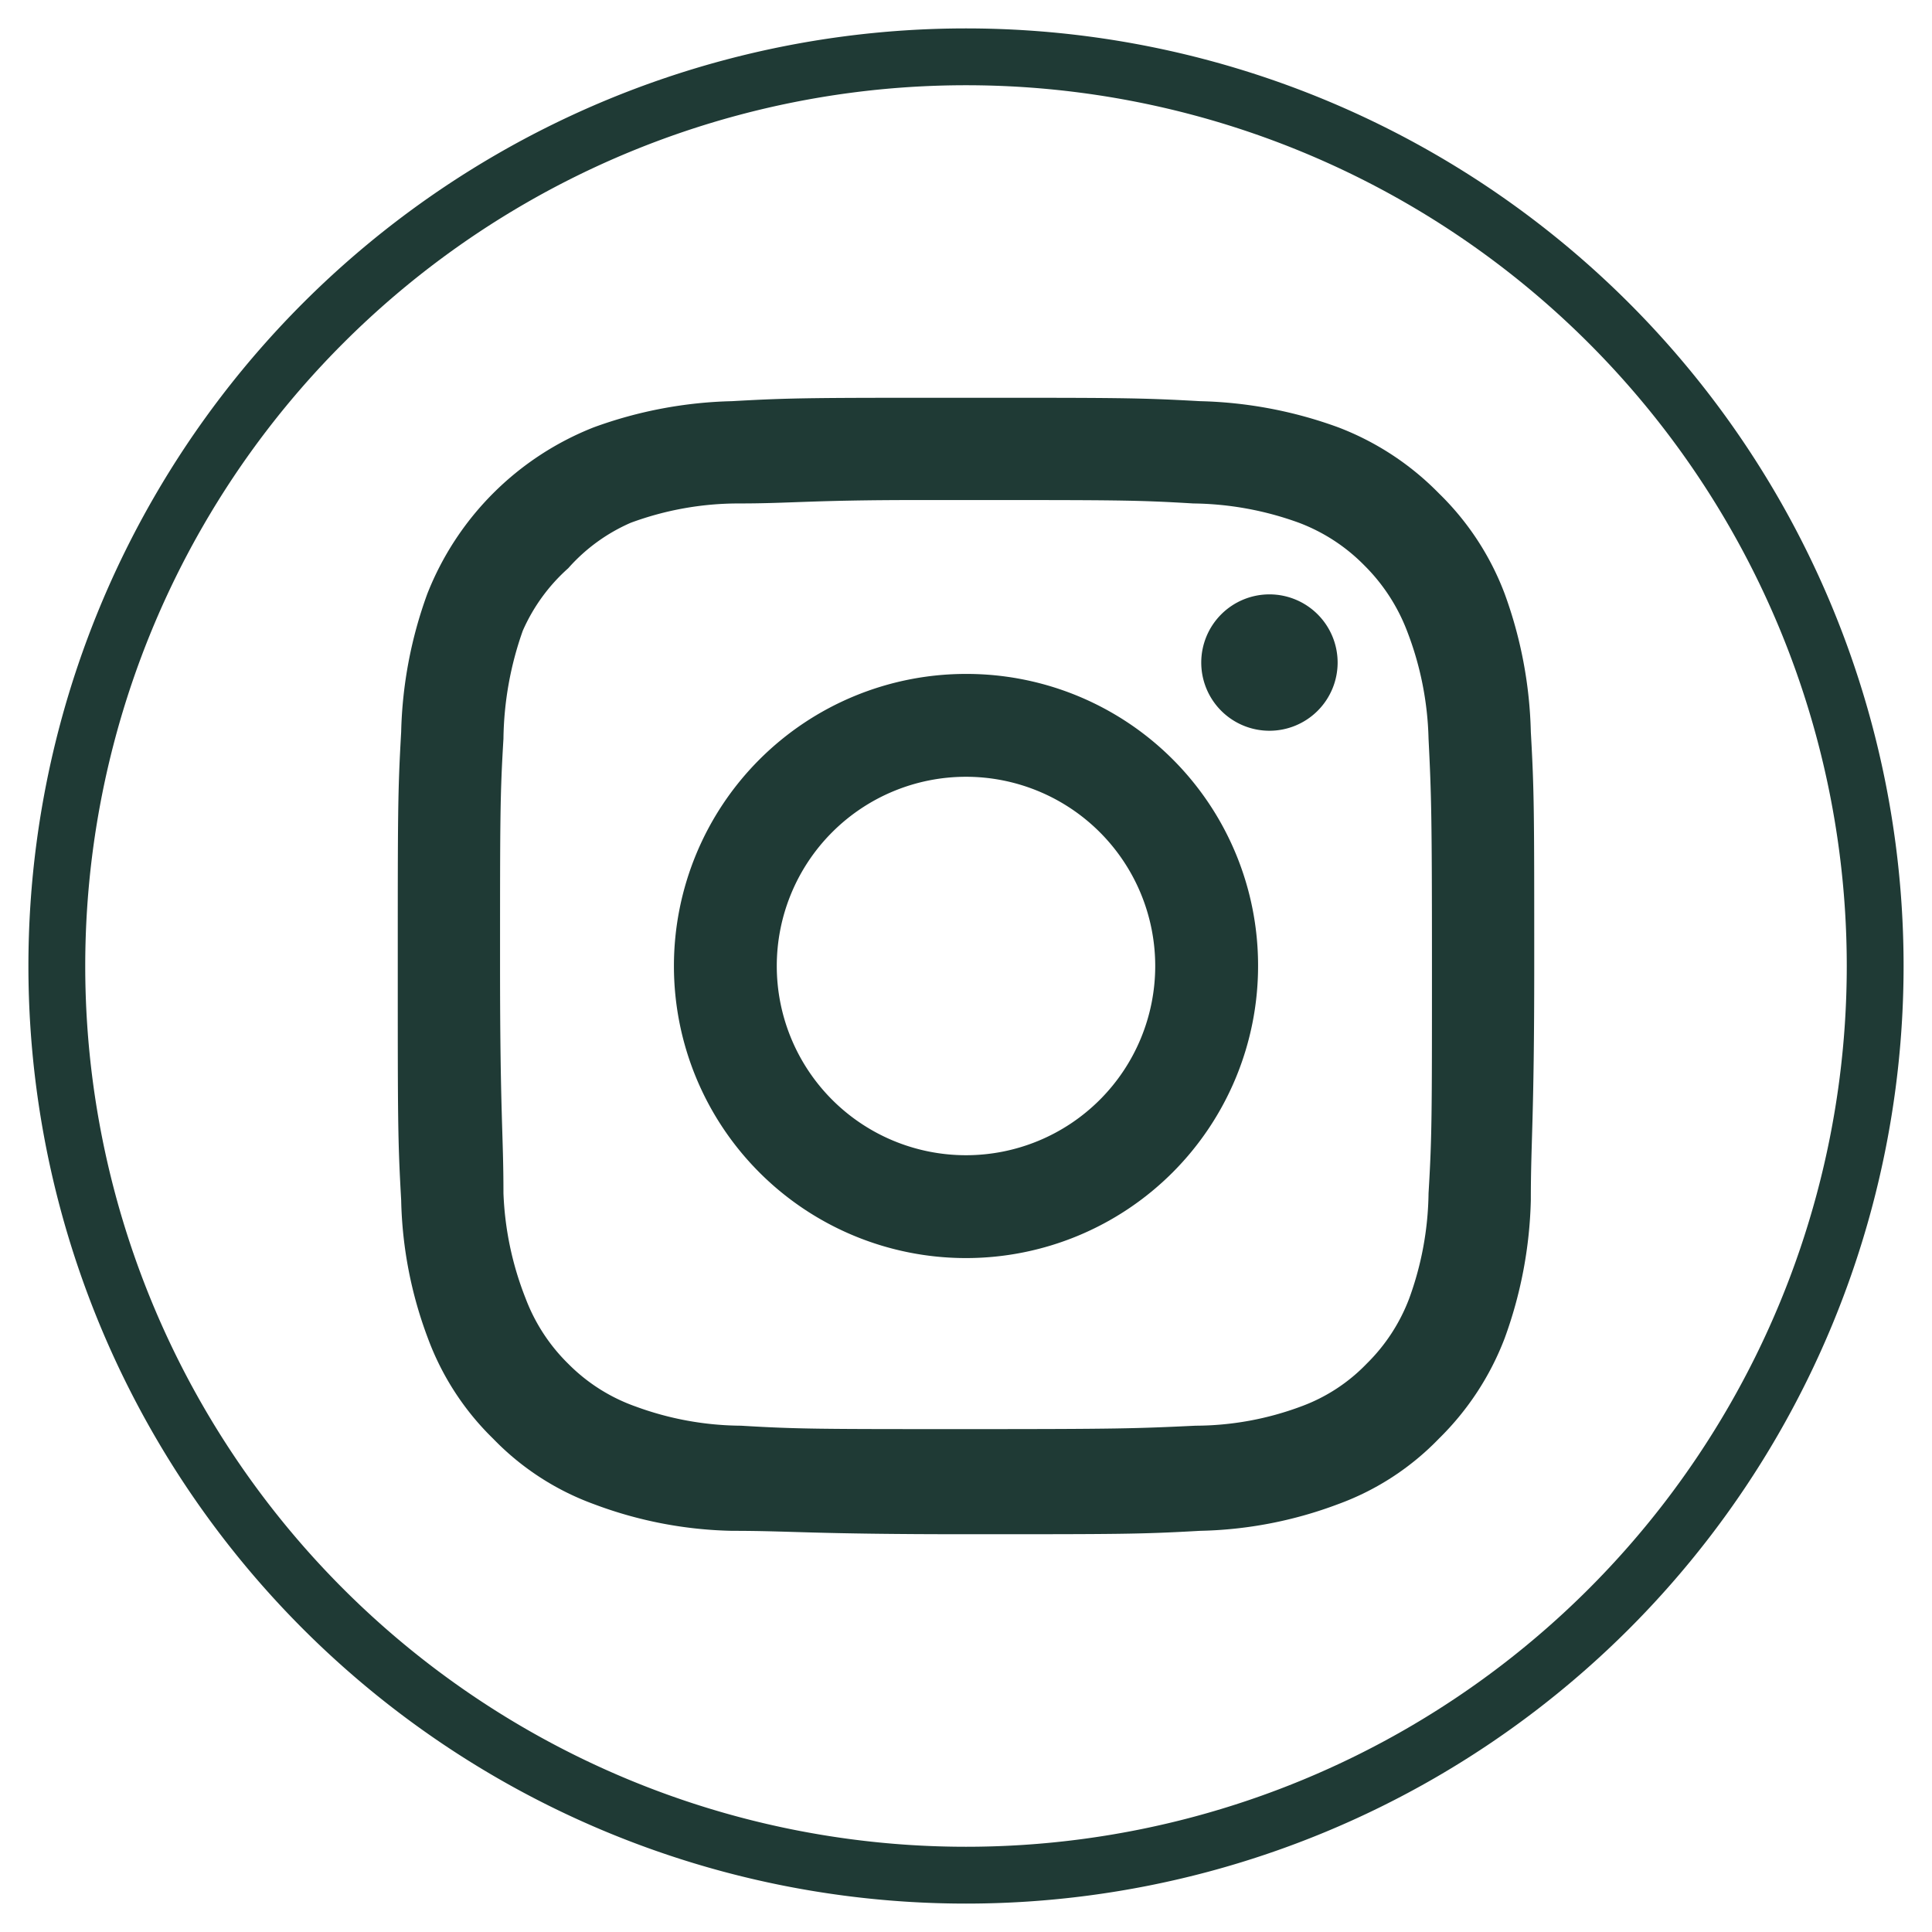<svg id="Layer_1" data-name="Layer 1" xmlns="http://www.w3.org/2000/svg" viewBox="0 0 34 34"><defs><style>.cls-1{fill:none;stroke:#1f3a35;}.cls-2{fill:#1f3a35;fill-rule:evenodd;}</style></defs><title>ig</title><path class="cls-1" d="M1,17A16,16,0,0,1,17,1h0A16,16,0,0,1,33,17h0A16,16,0,0,1,17,33h0A16,16,0,0,1,1,17Z"/><path class="cls-2" d="M17,7c-2.71,0-3.06,0-4.12.06a7.59,7.59,0,0,0-2.43.46,5.19,5.19,0,0,0-2.93,2.93,7.59,7.59,0,0,0-.46,2.43C7,13.94,7,14.28,7,17s0,3.06.06,4.12a7.3,7.3,0,0,0,.47,2.43,4.78,4.78,0,0,0,1.15,1.77,4.7,4.7,0,0,0,1.77,1.15,7.3,7.3,0,0,0,2.43.47c1.06,0,1.4.06,4.12.06s3.06,0,4.12-.06a7.3,7.3,0,0,0,2.43-.47,4.7,4.7,0,0,0,1.77-1.15,4.94,4.94,0,0,0,1.16-1.77,7.59,7.59,0,0,0,.46-2.43c0-1.06.06-1.4.06-4.12s0-3.06-.06-4.12a7.59,7.59,0,0,0-.46-2.43,4.85,4.85,0,0,0-1.16-1.77,4.94,4.94,0,0,0-1.77-1.16,7.59,7.59,0,0,0-2.43-.46C20.05,7,19.71,7,17,7Zm-.9,1.8H17c2.67,0,3,0,4,.06a5.61,5.61,0,0,1,1.86.34,3.19,3.19,0,0,1,1.15.75,3.27,3.27,0,0,1,.75,1.15A5.61,5.61,0,0,1,25.14,13c.05,1,.06,1.37.06,4s0,3-.06,4a5.59,5.59,0,0,1-.34,1.85A3.19,3.19,0,0,1,24.05,24a3.06,3.06,0,0,1-1.15.75,5.35,5.35,0,0,1-1.86.34c-1.05.05-1.37.06-4,.06s-3,0-4-.06a5.47,5.47,0,0,1-1.86-.34A3.14,3.14,0,0,1,10,24a3.19,3.19,0,0,1-.75-1.15A5.59,5.59,0,0,1,8.86,21c0-1.06-.06-1.37-.06-4s0-3,.06-4A5.89,5.89,0,0,1,9.2,11.1,3.19,3.19,0,0,1,10,10,3.14,3.14,0,0,1,11.1,9.2,5.47,5.47,0,0,1,13,8.86c.92,0,1.28-.06,3.14-.06Zm6.24,1.66a1.2,1.2,0,1,0,1.2,1.2,1.2,1.2,0,0,0-1.2-1.2ZM17,11.86A5.14,5.14,0,1,0,22.14,17,5.13,5.13,0,0,0,17,11.86Zm0,1.81A3.33,3.33,0,1,1,13.67,17,3.33,3.33,0,0,1,17,13.67Z"/></svg>
